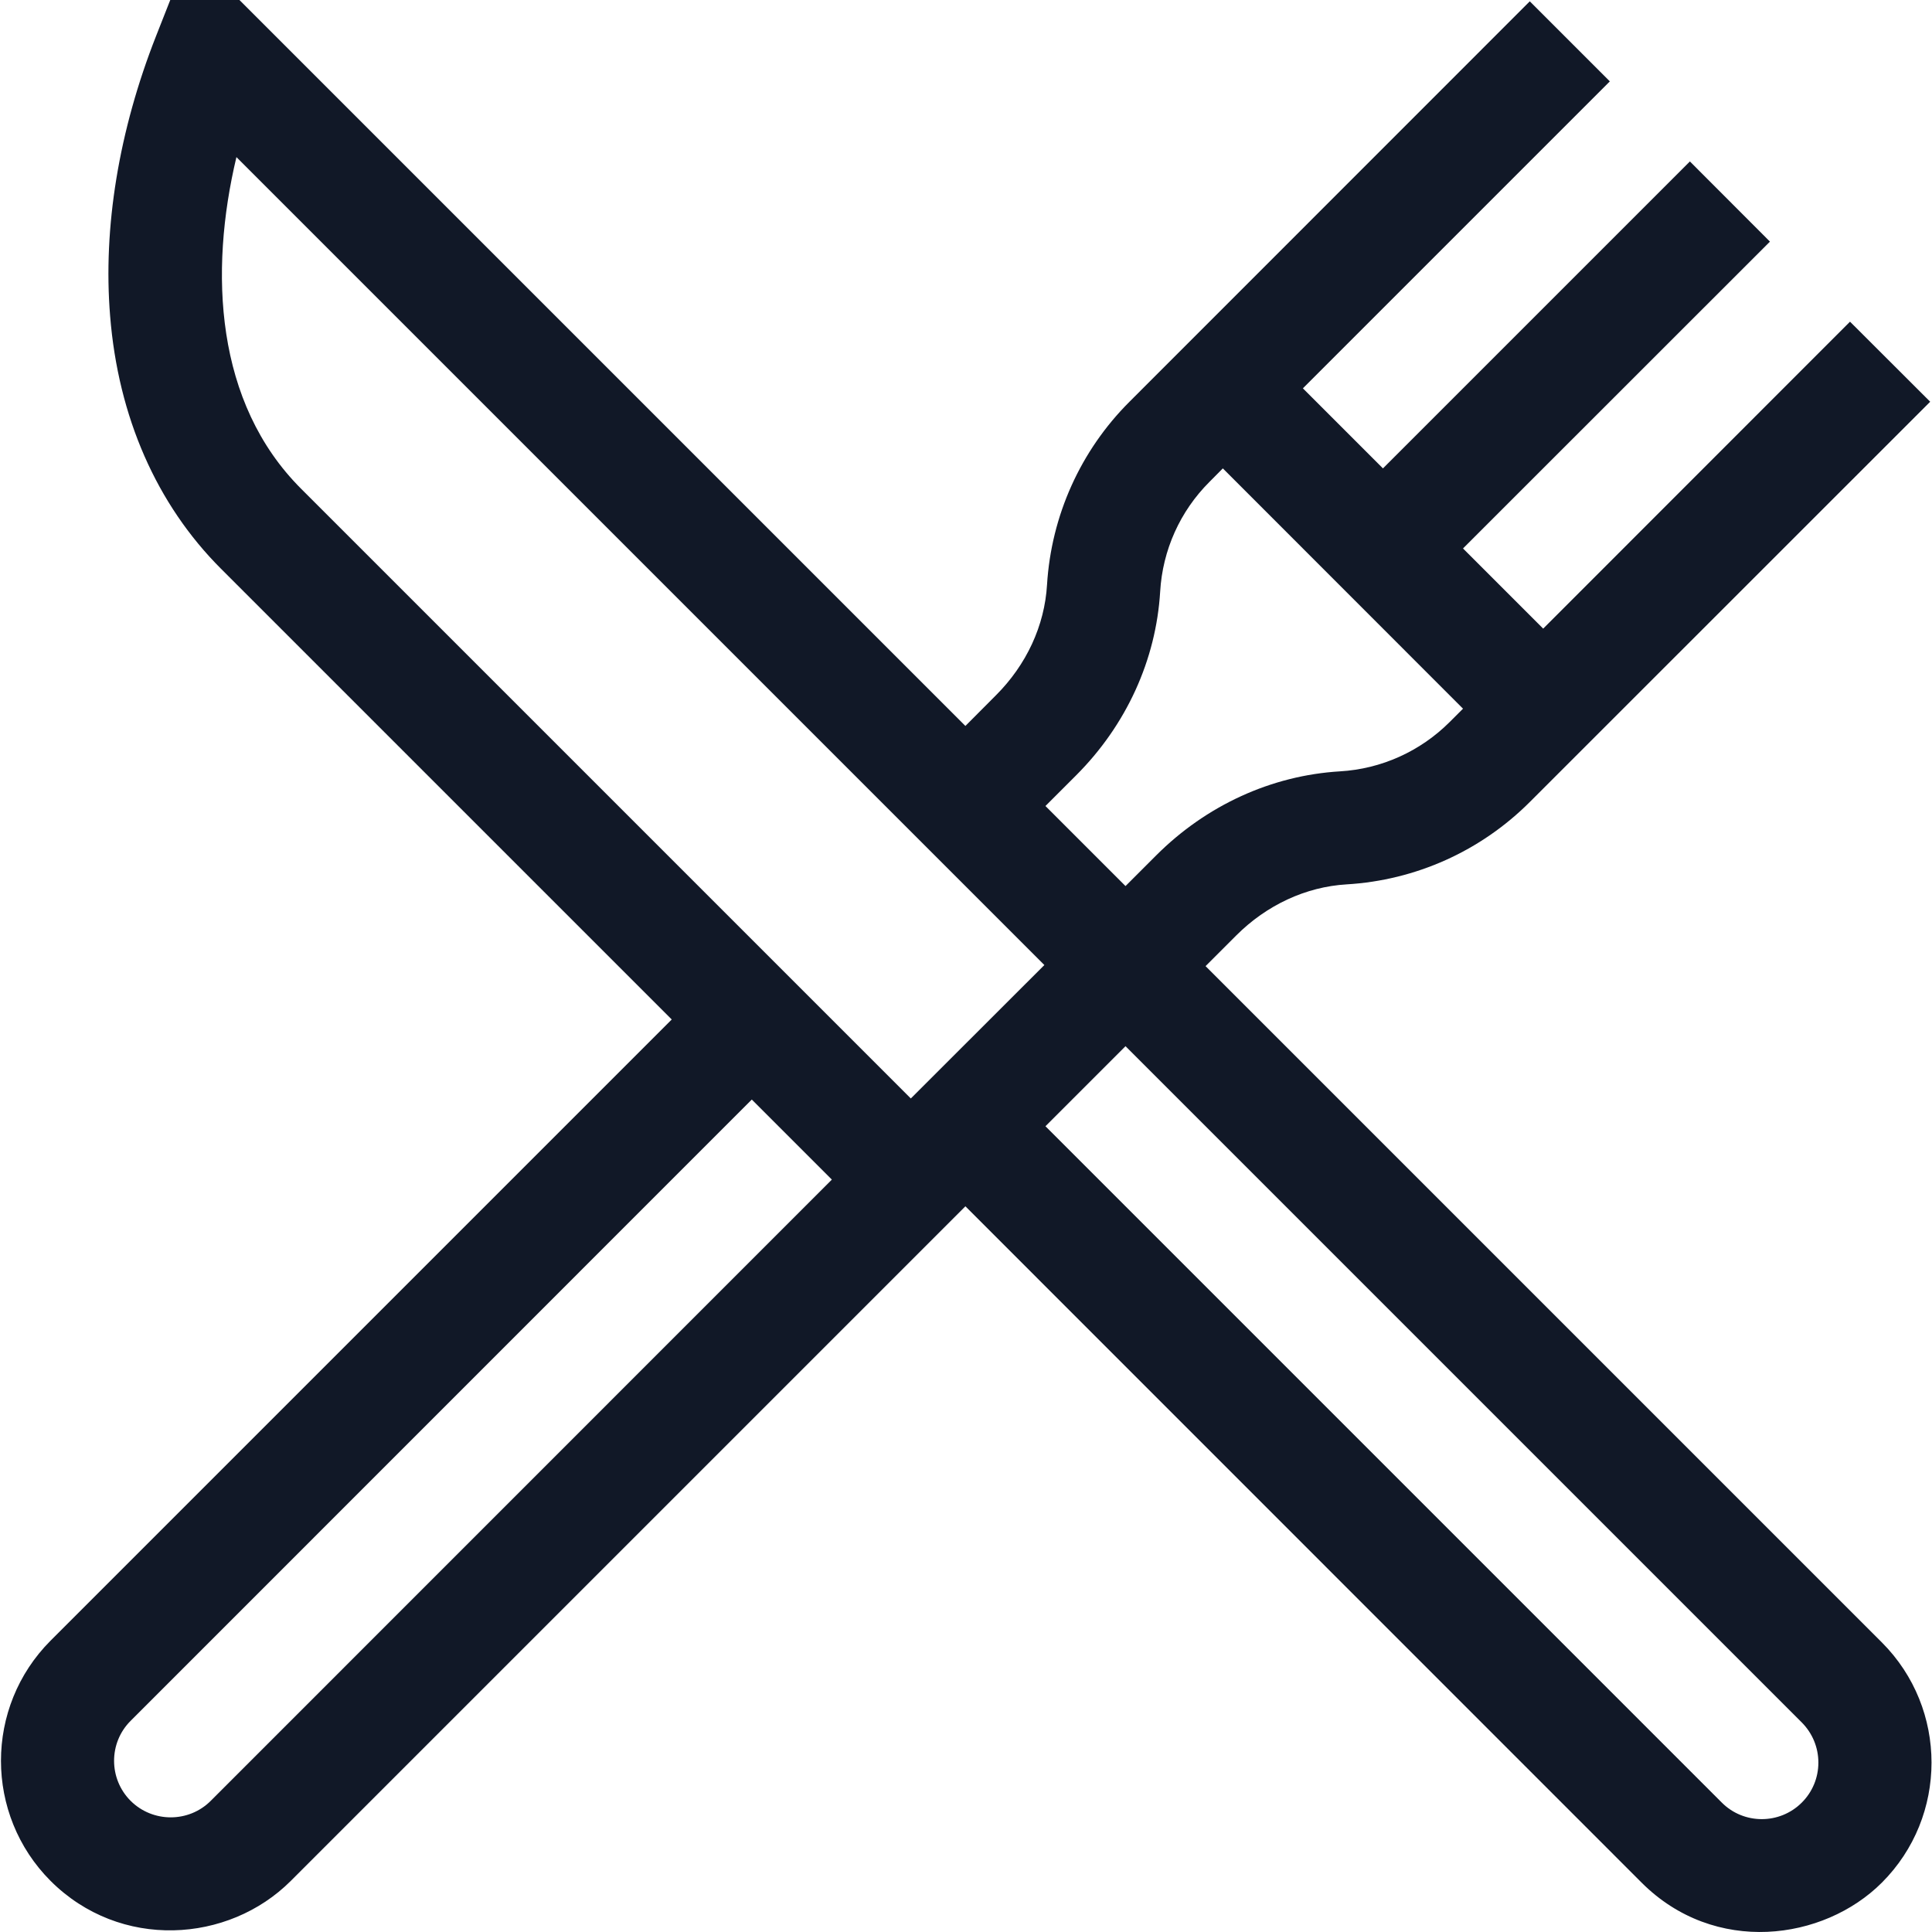 <svg width="16" height="16" viewBox="0 0 16 16" fill="none" xmlns="http://www.w3.org/2000/svg">
<g clip-path="url(#clip0_1_6136)">
<g clip-path="url(#clip1_1_6136)">
<path d="M15.585 13.602L9.984 8.001L10.238 7.747C10.49 7.495 10.815 7.344 11.152 7.324C11.725 7.29 12.263 7.048 12.669 6.642L15.985 3.327L15.321 2.664L12.78 5.206L12.116 4.542L14.658 2.001L13.995 1.337L11.453 3.879L10.79 3.216L13.332 0.674L12.669 0.011L9.354 3.327C8.948 3.732 8.706 4.271 8.671 4.843C8.651 5.181 8.501 5.505 8.248 5.758L7.995 6.012L1.983 0H1.41L1.293 0.297C0.984 1.082 0.852 1.884 0.912 2.617C0.979 3.453 1.297 4.177 1.83 4.71L5.563 8.443L0.419 13.587C-0.129 14.136 -0.129 15.028 0.419 15.577C0.995 16.152 1.892 16.093 2.408 15.577L7.995 9.99L13.595 15.591C14.2 16.196 15.103 16.073 15.585 15.591C16.133 15.043 16.133 14.151 15.585 13.602ZM8.912 6.421C9.327 6.006 9.574 5.466 9.608 4.899C9.628 4.556 9.773 4.233 10.017 3.99L10.127 3.879L12.116 5.869L12.006 5.979C11.763 6.222 11.44 6.368 11.097 6.388C10.53 6.422 9.99 6.669 9.575 7.084L9.321 7.338L9.312 7.329L8.658 6.675L8.912 6.421ZM1.745 14.914C1.563 15.096 1.265 15.096 1.082 14.914C0.899 14.731 0.899 14.433 1.082 14.251L6.226 9.106L6.889 9.769L1.745 14.914ZM7.543 9.097L2.493 4.047C1.782 3.336 1.731 2.254 1.958 1.301L8.649 7.992L7.543 9.097ZM14.922 14.928C14.739 15.111 14.441 15.111 14.259 14.928L8.658 9.327L9.321 8.664L14.922 14.265C15.01 14.354 15.059 14.472 15.059 14.597C15.059 14.722 15.01 14.84 14.922 14.928Z" fill="#111827"/>
</g>
</g>
<defs>
<clipPath id="clip0_1_6136">
<rect width="16" height="16" fill="white"/>
</clipPath>
<clipPath id="clip1_1_6136">
<rect width="16" height="16" fill="white"/>
</clipPath>
</defs>
</svg>
